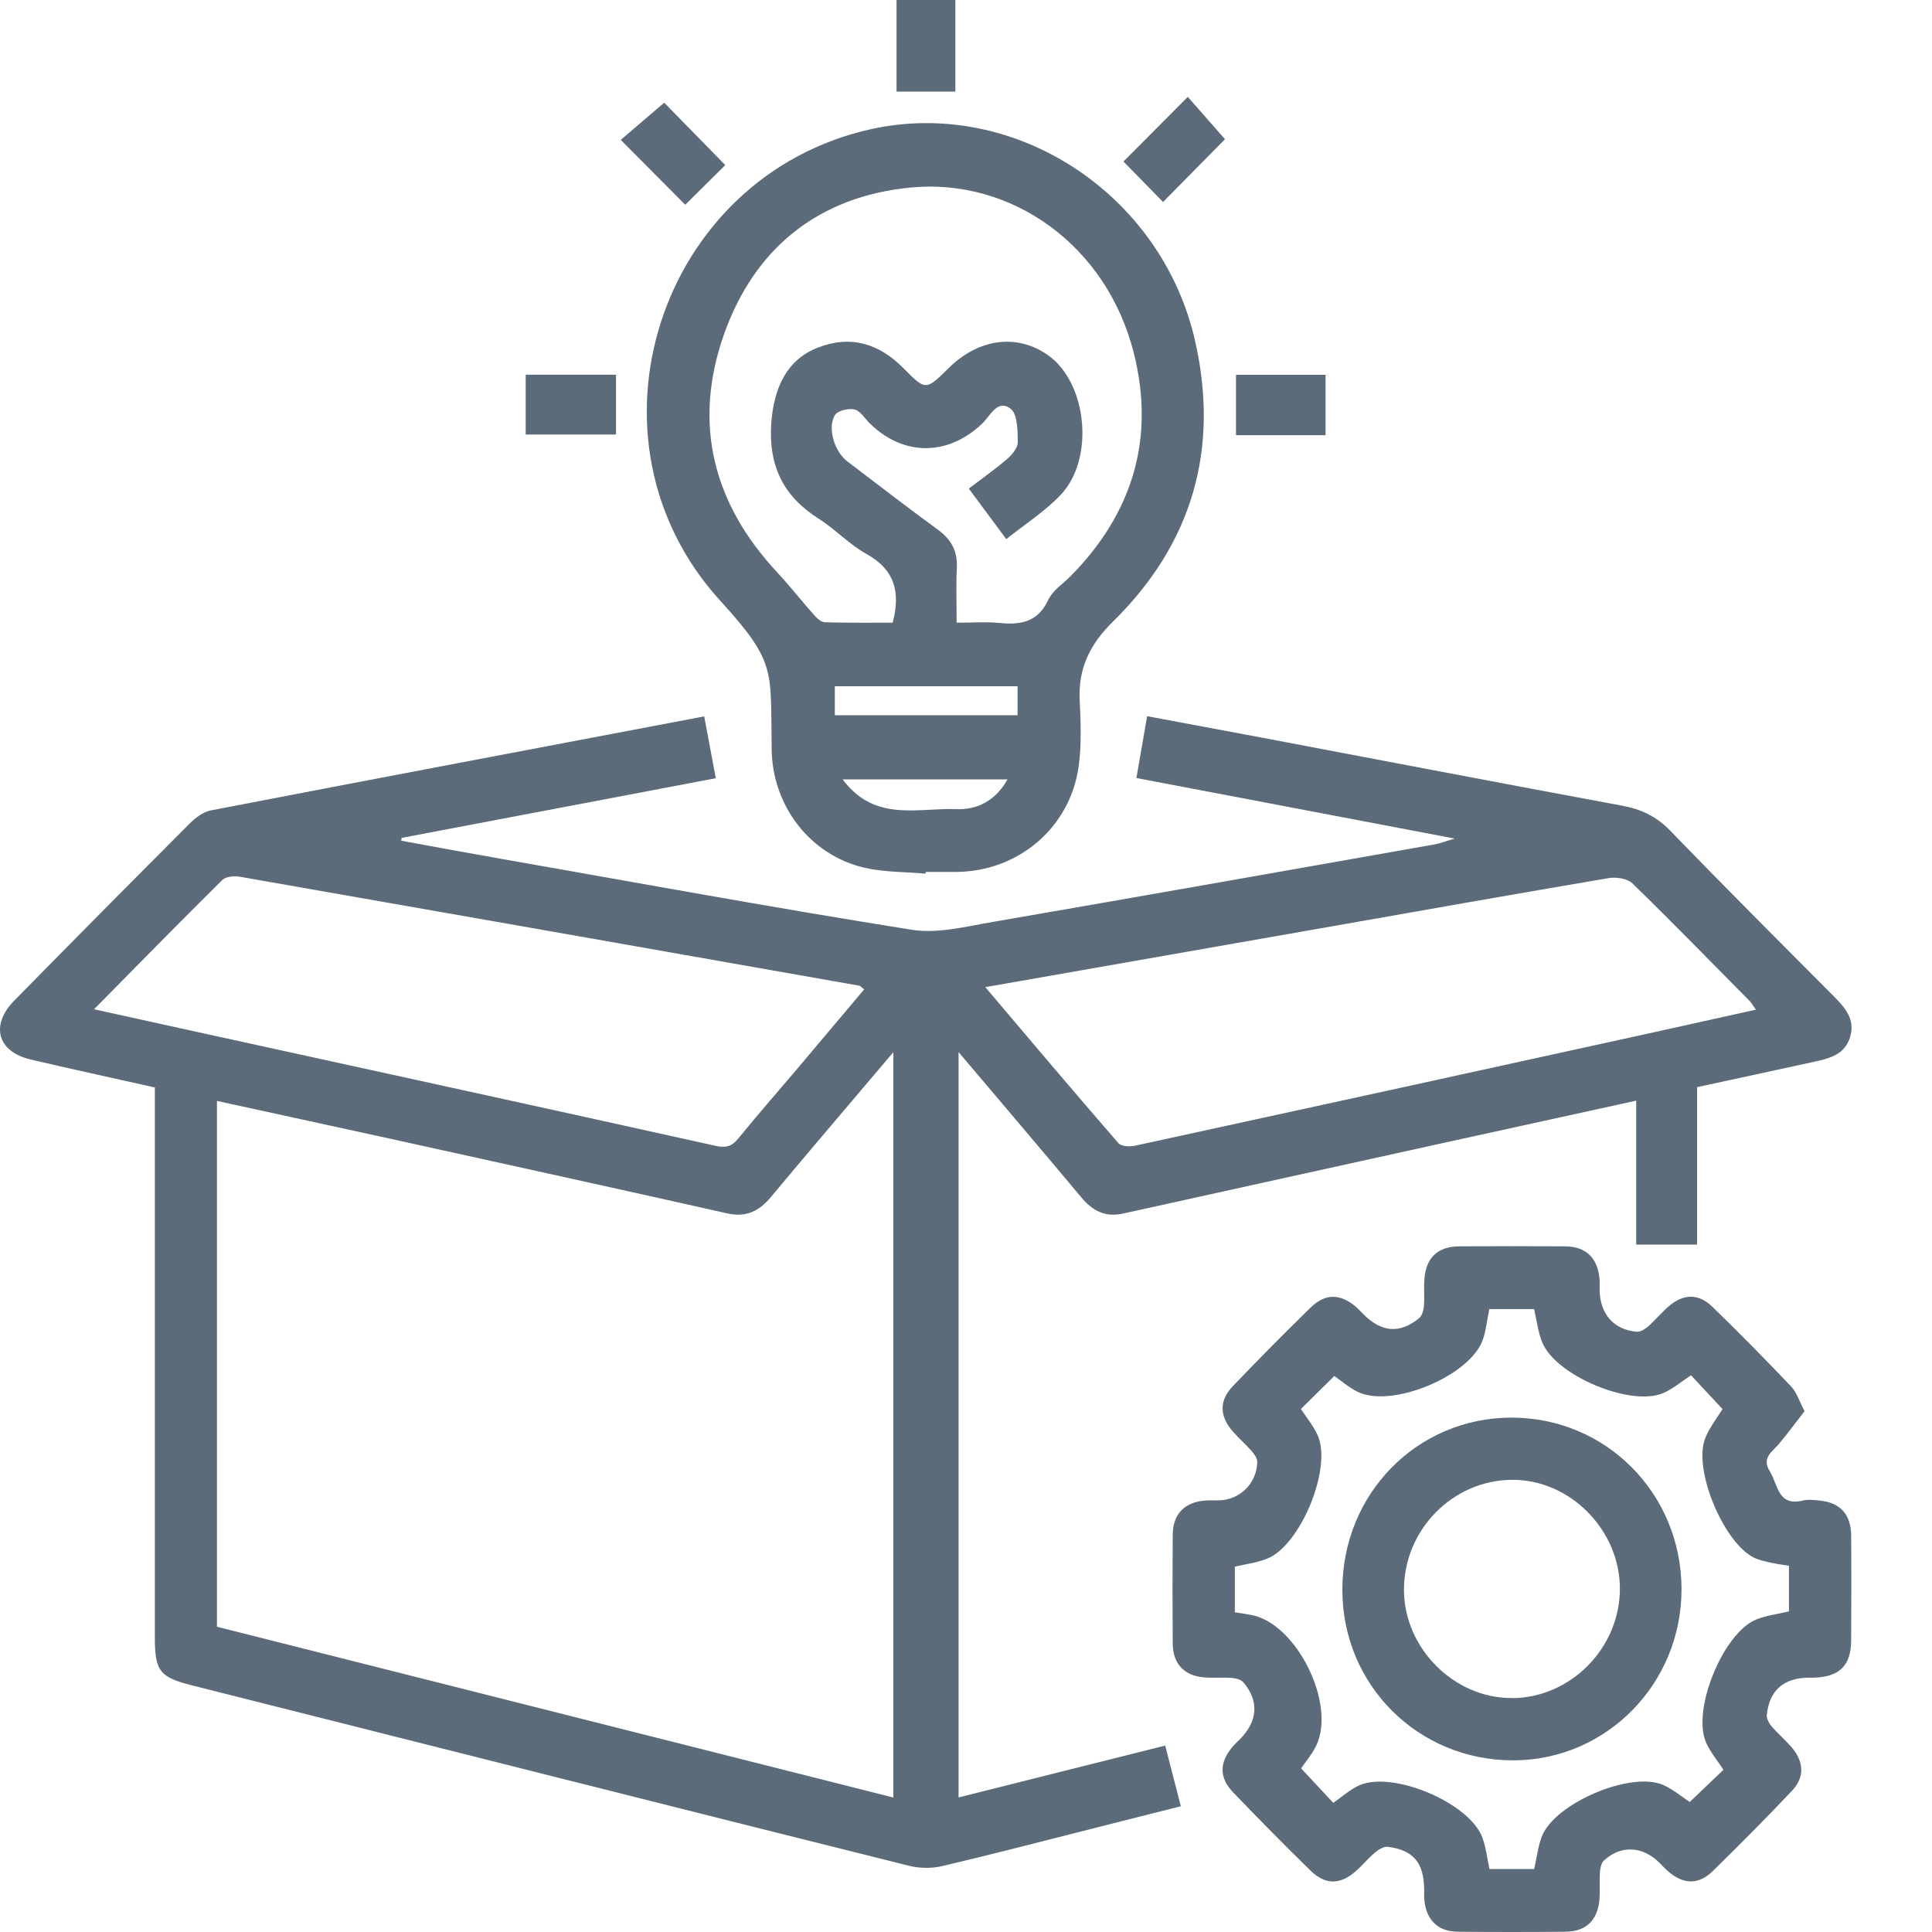 <svg width="20" height="20" viewBox="0 0 20 20" fill="none" xmlns="http://www.w3.org/2000/svg">
<path d="M1.601 11.257C1.156 11.157 0.734 11.066 0.314 10.967C-0.027 10.886 -0.102 10.612 0.147 10.359C0.751 9.744 1.358 9.131 1.968 8.521C2.027 8.462 2.106 8.404 2.184 8.389C3.878 8.062 5.574 7.742 7.29 7.416C7.329 7.626 7.367 7.827 7.41 8.056C6.316 8.264 5.236 8.469 4.157 8.674L4.154 8.703C4.503 8.767 4.852 8.832 5.201 8.893C6.613 9.141 8.023 9.4 9.439 9.625C9.709 9.668 10.003 9.59 10.281 9.543C11.806 9.28 13.329 9.01 14.852 8.741C14.908 8.731 14.962 8.709 15.06 8.681C13.94 8.468 12.864 8.264 11.764 8.054C11.801 7.841 11.836 7.64 11.875 7.414C12.275 7.489 12.664 7.561 13.052 7.634C14.298 7.87 15.544 8.109 16.79 8.34C16.988 8.376 17.147 8.451 17.29 8.599C17.848 9.176 18.415 9.743 18.982 10.312C19.099 10.43 19.206 10.549 19.153 10.732C19.099 10.918 18.938 10.957 18.781 10.991C18.381 11.079 17.98 11.165 17.568 11.254V12.884H16.938V11.394C16.262 11.542 15.616 11.684 14.968 11.826C13.854 12.072 12.739 12.316 11.625 12.563C11.44 12.604 11.308 12.533 11.191 12.392C10.779 11.899 10.362 11.41 9.923 10.891V18.607C10.631 18.429 11.336 18.252 12.062 18.07C12.115 18.277 12.166 18.475 12.224 18.698C11.929 18.773 11.642 18.845 11.354 18.918C10.82 19.053 10.288 19.192 9.752 19.318C9.642 19.344 9.514 19.341 9.403 19.313C6.931 18.695 4.461 18.071 1.991 17.448C1.654 17.363 1.603 17.3 1.603 16.952C1.603 15.137 1.603 13.322 1.603 11.507V11.256L1.601 11.257ZM2.246 11.397V16.84C4.581 17.43 6.912 18.018 9.248 18.608V10.892C8.81 11.41 8.392 11.897 7.982 12.39C7.858 12.539 7.723 12.604 7.529 12.561C6.357 12.298 5.184 12.04 4.012 11.782C3.429 11.654 2.846 11.528 2.247 11.397H2.246ZM0.974 10.448C1.393 10.54 1.767 10.623 2.142 10.705C3.898 11.09 5.654 11.472 7.409 11.862C7.517 11.886 7.577 11.867 7.645 11.783C7.839 11.544 8.042 11.313 8.241 11.078C8.476 10.8 8.71 10.522 8.946 10.242C8.916 10.219 8.907 10.206 8.896 10.204C6.759 9.827 4.621 9.45 2.483 9.076C2.425 9.066 2.339 9.073 2.301 9.11C1.865 9.541 1.435 9.98 0.974 10.447L0.974 10.448ZM10.2 10.219C10.674 10.779 11.122 11.309 11.577 11.833C11.607 11.868 11.696 11.872 11.751 11.86C13.514 11.477 15.277 11.091 17.04 10.704C17.413 10.622 17.787 10.538 18.177 10.452C18.145 10.407 18.133 10.384 18.116 10.366C17.711 9.957 17.31 9.545 16.898 9.144C16.846 9.094 16.731 9.077 16.653 9.09C15.698 9.252 14.744 9.421 13.79 9.589C12.608 9.796 11.426 10.004 10.199 10.219H10.2Z" fill="#5B6B79"/>
<path d="M9.582 9.044C9.37 9.025 9.155 9.03 8.95 8.983C8.384 8.852 7.994 8.34 7.988 7.753C7.988 7.733 7.988 7.712 7.988 7.693C7.975 6.942 8.036 6.854 7.459 6.222C5.932 4.551 6.821 1.827 9.012 1.338C10.493 1.008 12.022 1.995 12.371 3.527C12.627 4.65 12.34 5.631 11.522 6.434C11.284 6.668 11.16 6.917 11.177 7.251C11.188 7.478 11.197 7.711 11.166 7.935C11.077 8.569 10.541 9.021 9.902 9.026C9.796 9.027 9.689 9.026 9.583 9.026C9.583 9.032 9.582 9.038 9.581 9.044L9.582 9.044ZM10.029 5.058C10.172 4.949 10.304 4.856 10.425 4.752C10.476 4.708 10.536 4.637 10.536 4.578C10.535 4.459 10.534 4.288 10.463 4.232C10.326 4.126 10.25 4.307 10.167 4.386C9.812 4.722 9.356 4.725 9.007 4.386C8.954 4.335 8.909 4.255 8.847 4.239C8.785 4.224 8.672 4.25 8.643 4.297C8.562 4.431 8.639 4.675 8.771 4.776C9.085 5.014 9.396 5.255 9.714 5.487C9.85 5.588 9.914 5.708 9.905 5.88C9.896 6.065 9.903 6.25 9.903 6.446C10.071 6.446 10.211 6.435 10.348 6.449C10.568 6.471 10.744 6.44 10.852 6.209C10.898 6.111 11.005 6.044 11.084 5.963C11.722 5.316 11.96 4.545 11.738 3.658C11.457 2.537 10.469 1.837 9.418 1.942C8.477 2.036 7.809 2.564 7.492 3.469C7.171 4.386 7.382 5.212 8.042 5.921C8.178 6.067 8.301 6.225 8.434 6.374C8.462 6.405 8.504 6.441 8.541 6.442C8.778 6.448 9.015 6.446 9.241 6.446C9.325 6.123 9.258 5.895 8.972 5.736C8.793 5.637 8.647 5.479 8.473 5.368C8.109 5.138 7.955 4.822 7.984 4.386C8.01 4.002 8.154 3.72 8.465 3.599C8.806 3.466 9.101 3.555 9.355 3.814C9.583 4.045 9.585 4.043 9.822 3.809C10.133 3.502 10.533 3.451 10.852 3.679C11.256 3.967 11.334 4.753 10.978 5.125C10.815 5.296 10.61 5.427 10.417 5.581C10.281 5.397 10.162 5.237 10.029 5.058V5.058ZM10.534 7.104H8.642V7.404H10.534V7.104ZM8.723 8.068C9.055 8.514 9.501 8.361 9.898 8.376C10.114 8.385 10.304 8.292 10.43 8.068H8.723Z" fill="#5B6B79"/>
<path d="M18.681 14.608C18.589 14.726 18.505 14.841 18.413 14.95C18.342 15.034 18.233 15.091 18.323 15.235C18.407 15.372 18.404 15.595 18.66 15.534C18.717 15.52 18.779 15.528 18.839 15.534C19.048 15.554 19.161 15.677 19.163 15.892C19.166 16.255 19.165 16.618 19.163 16.981C19.162 17.24 19.044 17.357 18.784 17.367C18.765 17.368 18.744 17.367 18.725 17.367C18.465 17.369 18.315 17.499 18.29 17.753C18.286 17.791 18.314 17.84 18.341 17.873C18.406 17.948 18.484 18.014 18.549 18.09C18.677 18.243 18.682 18.401 18.547 18.542C18.28 18.824 18.007 19.099 17.73 19.37C17.581 19.515 17.425 19.508 17.267 19.371C17.236 19.344 17.21 19.315 17.181 19.286C17.006 19.11 16.781 19.097 16.604 19.26C16.576 19.285 16.565 19.341 16.562 19.384C16.556 19.478 16.565 19.573 16.557 19.666C16.539 19.879 16.418 19.995 16.207 19.997C15.835 20.001 15.462 20.001 15.089 19.997C14.889 19.995 14.77 19.881 14.746 19.68C14.741 19.641 14.743 19.6 14.743 19.56C14.74 19.283 14.632 19.151 14.365 19.118C14.323 19.113 14.269 19.148 14.232 19.179C14.16 19.239 14.102 19.314 14.031 19.374C13.871 19.512 13.719 19.513 13.568 19.366C13.296 19.1 13.028 18.828 12.764 18.553C12.619 18.401 12.623 18.246 12.757 18.085C12.782 18.055 12.812 18.027 12.841 17.999C13.02 17.815 13.034 17.608 12.873 17.417C12.847 17.387 12.794 17.373 12.752 17.37C12.653 17.362 12.552 17.374 12.453 17.363C12.254 17.343 12.142 17.219 12.14 17.016C12.137 16.64 12.137 16.264 12.14 15.887C12.142 15.675 12.259 15.553 12.469 15.534C12.515 15.53 12.562 15.532 12.608 15.532C12.829 15.532 13.008 15.362 13.015 15.137C13.017 15.098 12.984 15.052 12.955 15.019C12.894 14.949 12.822 14.888 12.761 14.817C12.623 14.658 12.619 14.5 12.762 14.35C13.025 14.074 13.294 13.804 13.566 13.537C13.718 13.389 13.869 13.39 14.029 13.522C14.059 13.547 14.087 13.577 14.115 13.606C14.303 13.793 14.49 13.809 14.69 13.646C14.72 13.621 14.736 13.567 14.74 13.526C14.748 13.432 14.738 13.337 14.745 13.244C14.76 13.021 14.882 12.904 15.105 12.902C15.471 12.9 15.836 12.9 16.202 12.902C16.415 12.904 16.535 13.018 16.557 13.229C16.562 13.269 16.559 13.31 16.559 13.35C16.561 13.601 16.706 13.768 16.946 13.786C16.983 13.788 17.031 13.758 17.063 13.73C17.138 13.663 17.202 13.585 17.278 13.52C17.428 13.392 17.584 13.389 17.726 13.527C18.004 13.797 18.276 14.073 18.543 14.354C18.599 14.413 18.624 14.501 18.681 14.608V14.608ZM17.841 18.321C17.778 18.223 17.702 18.135 17.659 18.033C17.515 17.693 17.839 16.906 18.178 16.766C18.285 16.722 18.405 16.709 18.519 16.681V16.209C18.454 16.198 18.395 16.191 18.337 16.178C18.279 16.165 18.22 16.153 18.166 16.129C17.85 15.986 17.525 15.218 17.651 14.892C17.695 14.778 17.776 14.678 17.831 14.586C17.719 14.466 17.611 14.35 17.505 14.237C17.407 14.301 17.319 14.377 17.218 14.421C16.882 14.566 16.104 14.24 15.965 13.896C15.921 13.788 15.908 13.667 15.881 13.552H15.417C15.394 13.663 15.384 13.772 15.349 13.871C15.216 14.245 14.407 14.581 14.054 14.408C13.961 14.362 13.881 14.291 13.813 14.244C13.692 14.364 13.579 14.475 13.467 14.586C13.525 14.675 13.6 14.764 13.644 14.867C13.787 15.207 13.463 15.992 13.123 16.133C13.016 16.177 12.897 16.191 12.783 16.218V16.69C12.843 16.7 12.894 16.707 12.947 16.717C13.421 16.798 13.842 17.648 13.62 18.082C13.576 18.168 13.511 18.244 13.469 18.306C13.587 18.432 13.695 18.548 13.802 18.663C13.891 18.601 13.972 18.528 14.066 18.484C14.413 18.324 15.215 18.663 15.346 19.024C15.384 19.127 15.395 19.24 15.419 19.348H15.882C15.909 19.229 15.921 19.113 15.962 19.009C16.096 18.667 16.877 18.334 17.212 18.476C17.318 18.521 17.41 18.601 17.492 18.654C17.613 18.539 17.728 18.429 17.84 18.322L17.841 18.321Z" fill="#5B6B79"/>
<path d="M7.094 2.12C6.872 1.896 6.655 1.678 6.426 1.448C6.583 1.314 6.738 1.181 6.876 1.063C7.063 1.254 7.284 1.479 7.508 1.709C7.393 1.823 7.248 1.967 7.093 2.12L7.094 2.12Z" fill="#5B6B79"/>
<path d="M11.63 1.672C11.853 1.449 12.07 1.231 12.296 1.003C12.428 1.153 12.563 1.307 12.681 1.441C12.486 1.638 12.264 1.863 12.04 2.091C11.924 1.973 11.781 1.826 11.63 1.672V1.672Z" fill="#5B6B79"/>
<path d="M9.281 0H9.89V0.948H9.281V0Z" fill="#5B6B79"/>
<path d="M5.442 4.498V3.879H6.377V4.498H5.442Z" fill="#5B6B79"/>
<path d="M13.722 4.505H12.795V3.88H13.722V4.505Z" fill="#5B6B79"/>
<path d="M17.407 16.45C17.409 17.428 16.63 18.222 15.666 18.223C14.681 18.225 13.897 17.444 13.896 16.46C13.894 15.465 14.669 14.676 15.646 14.675C16.626 14.675 17.405 15.46 17.407 16.449V16.45ZM15.654 17.579C16.261 17.575 16.769 17.059 16.769 16.446C16.769 15.836 16.25 15.313 15.649 15.319C15.037 15.325 14.536 15.835 14.534 16.452C14.531 17.059 15.052 17.583 15.654 17.578V17.579Z" fill="#5B6B79"/>
</svg>
